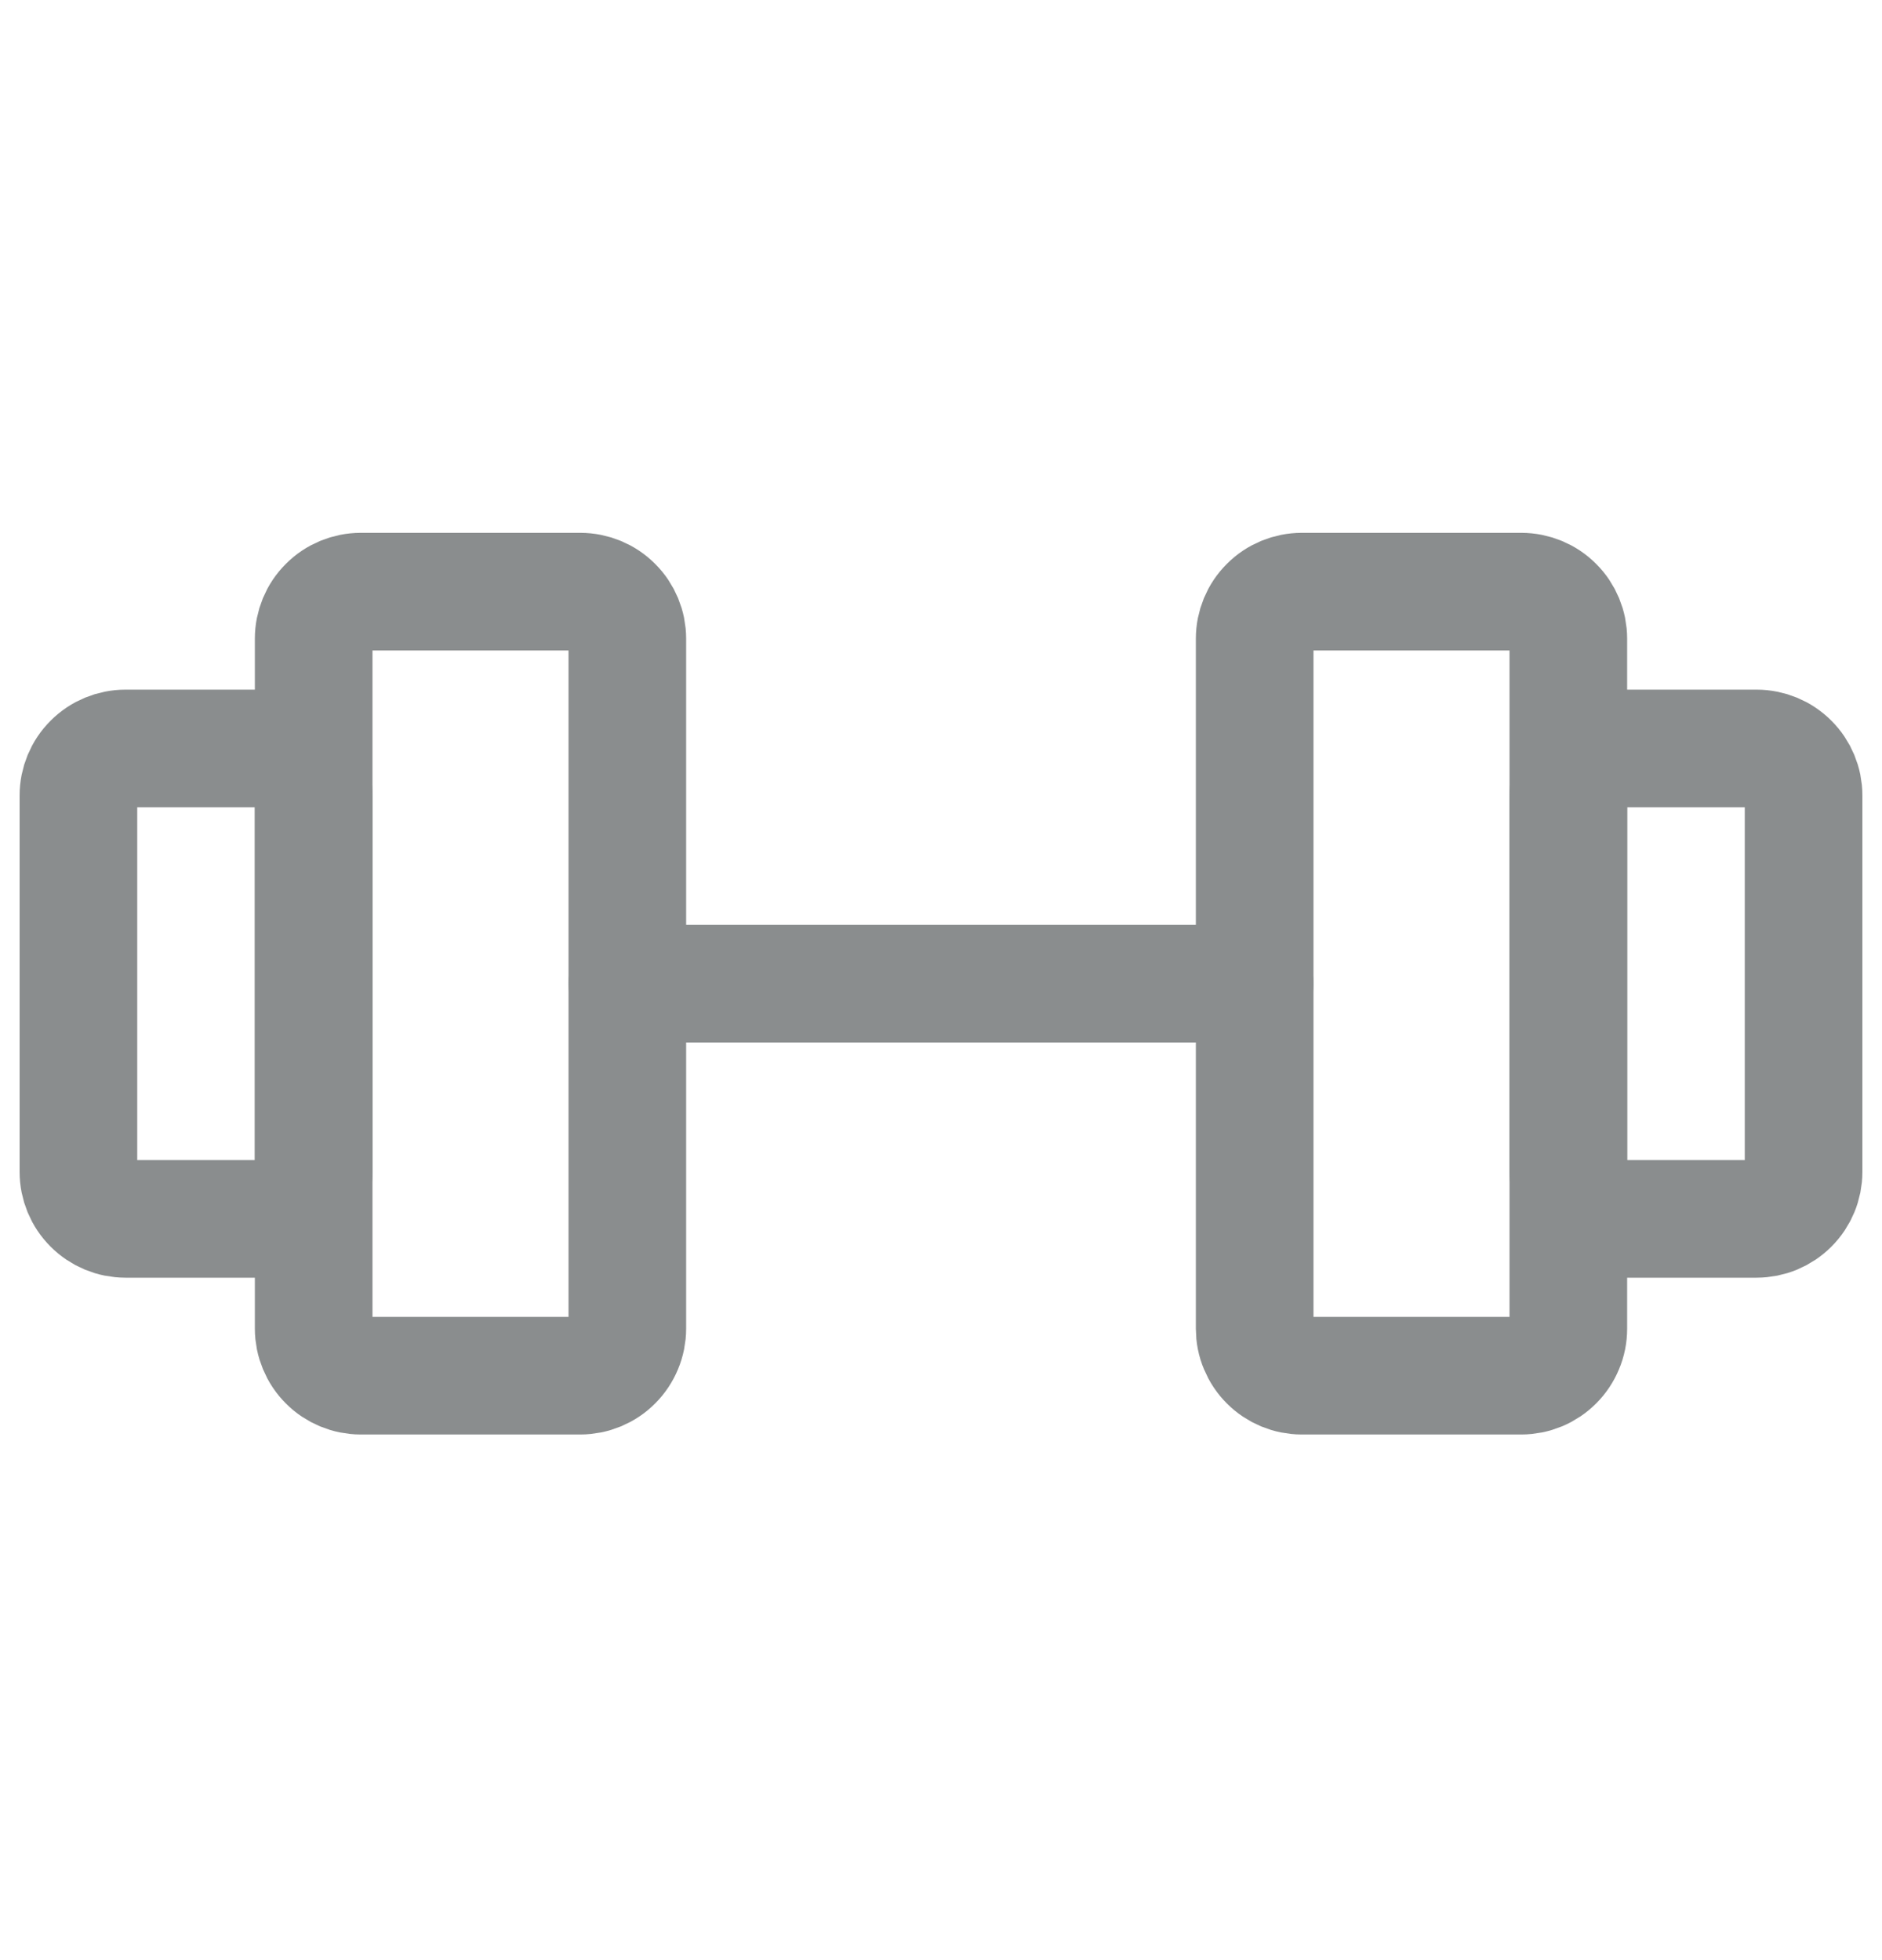 <svg width="24" height="25" viewBox="0 0 24 25" fill="none" xmlns="http://www.w3.org/2000/svg">
<path d="M7.4 7.546H4.6C4.441 7.546 4.288 7.609 4.176 7.722C4.063 7.834 4 7.987 4 8.146V16.946C4 17.025 4.016 17.103 4.046 17.175C4.076 17.248 4.12 17.314 4.176 17.37C4.231 17.426 4.298 17.47 4.37 17.5C4.443 17.53 4.521 17.546 4.6 17.546H7.4C7.479 17.546 7.557 17.53 7.63 17.5C7.702 17.47 7.769 17.426 7.824 17.37C7.88 17.314 7.924 17.248 7.954 17.175C7.984 17.103 8 17.025 8 16.946V8.146C8 7.987 7.937 7.834 7.824 7.722C7.712 7.609 7.559 7.546 7.4 7.546ZM19.4 7.546H16.6C16.441 7.546 16.288 7.609 16.176 7.722C16.063 7.834 16 7.987 16 8.146V16.946C16 17.025 16.015 17.103 16.046 17.175C16.076 17.248 16.12 17.314 16.176 17.37C16.232 17.426 16.298 17.47 16.37 17.5C16.443 17.53 16.521 17.546 16.6 17.546H19.4C19.479 17.546 19.557 17.53 19.63 17.5C19.702 17.47 19.768 17.426 19.824 17.37C19.88 17.314 19.924 17.248 19.954 17.175C19.985 17.103 20 17.025 20 16.946V8.146C20 7.987 19.937 7.834 19.824 7.722C19.712 7.609 19.559 7.546 19.4 7.546Z" stroke="#8A8D8E" stroke-width="1.5" stroke-linecap="round" stroke-linejoin="round"/>
<path d="M8 12.546H16M1 14.946V10.146C1 9.987 1.063 9.834 1.176 9.722C1.288 9.609 1.441 9.546 1.6 9.546H3.4C3.559 9.546 3.712 9.609 3.824 9.722C3.937 9.834 4 9.987 4 10.146V14.946C4 15.105 3.937 15.258 3.824 15.37C3.712 15.483 3.559 15.546 3.4 15.546H1.6C1.441 15.546 1.288 15.483 1.176 15.37C1.063 15.258 1 15.105 1 14.946ZM23 14.946V10.146C23 9.987 22.937 9.834 22.824 9.722C22.712 9.609 22.559 9.546 22.4 9.546H20.6C20.441 9.546 20.288 9.609 20.176 9.722C20.063 9.834 20 9.987 20 10.146V14.946C20 15.105 20.063 15.258 20.176 15.37C20.288 15.483 20.441 15.546 20.6 15.546H22.4C22.559 15.546 22.712 15.483 22.824 15.37C22.937 15.258 23 15.105 23 14.946Z" stroke="#8A8D8E" stroke-width="1.5" stroke-linecap="round" stroke-linejoin="round"/>
</svg>
